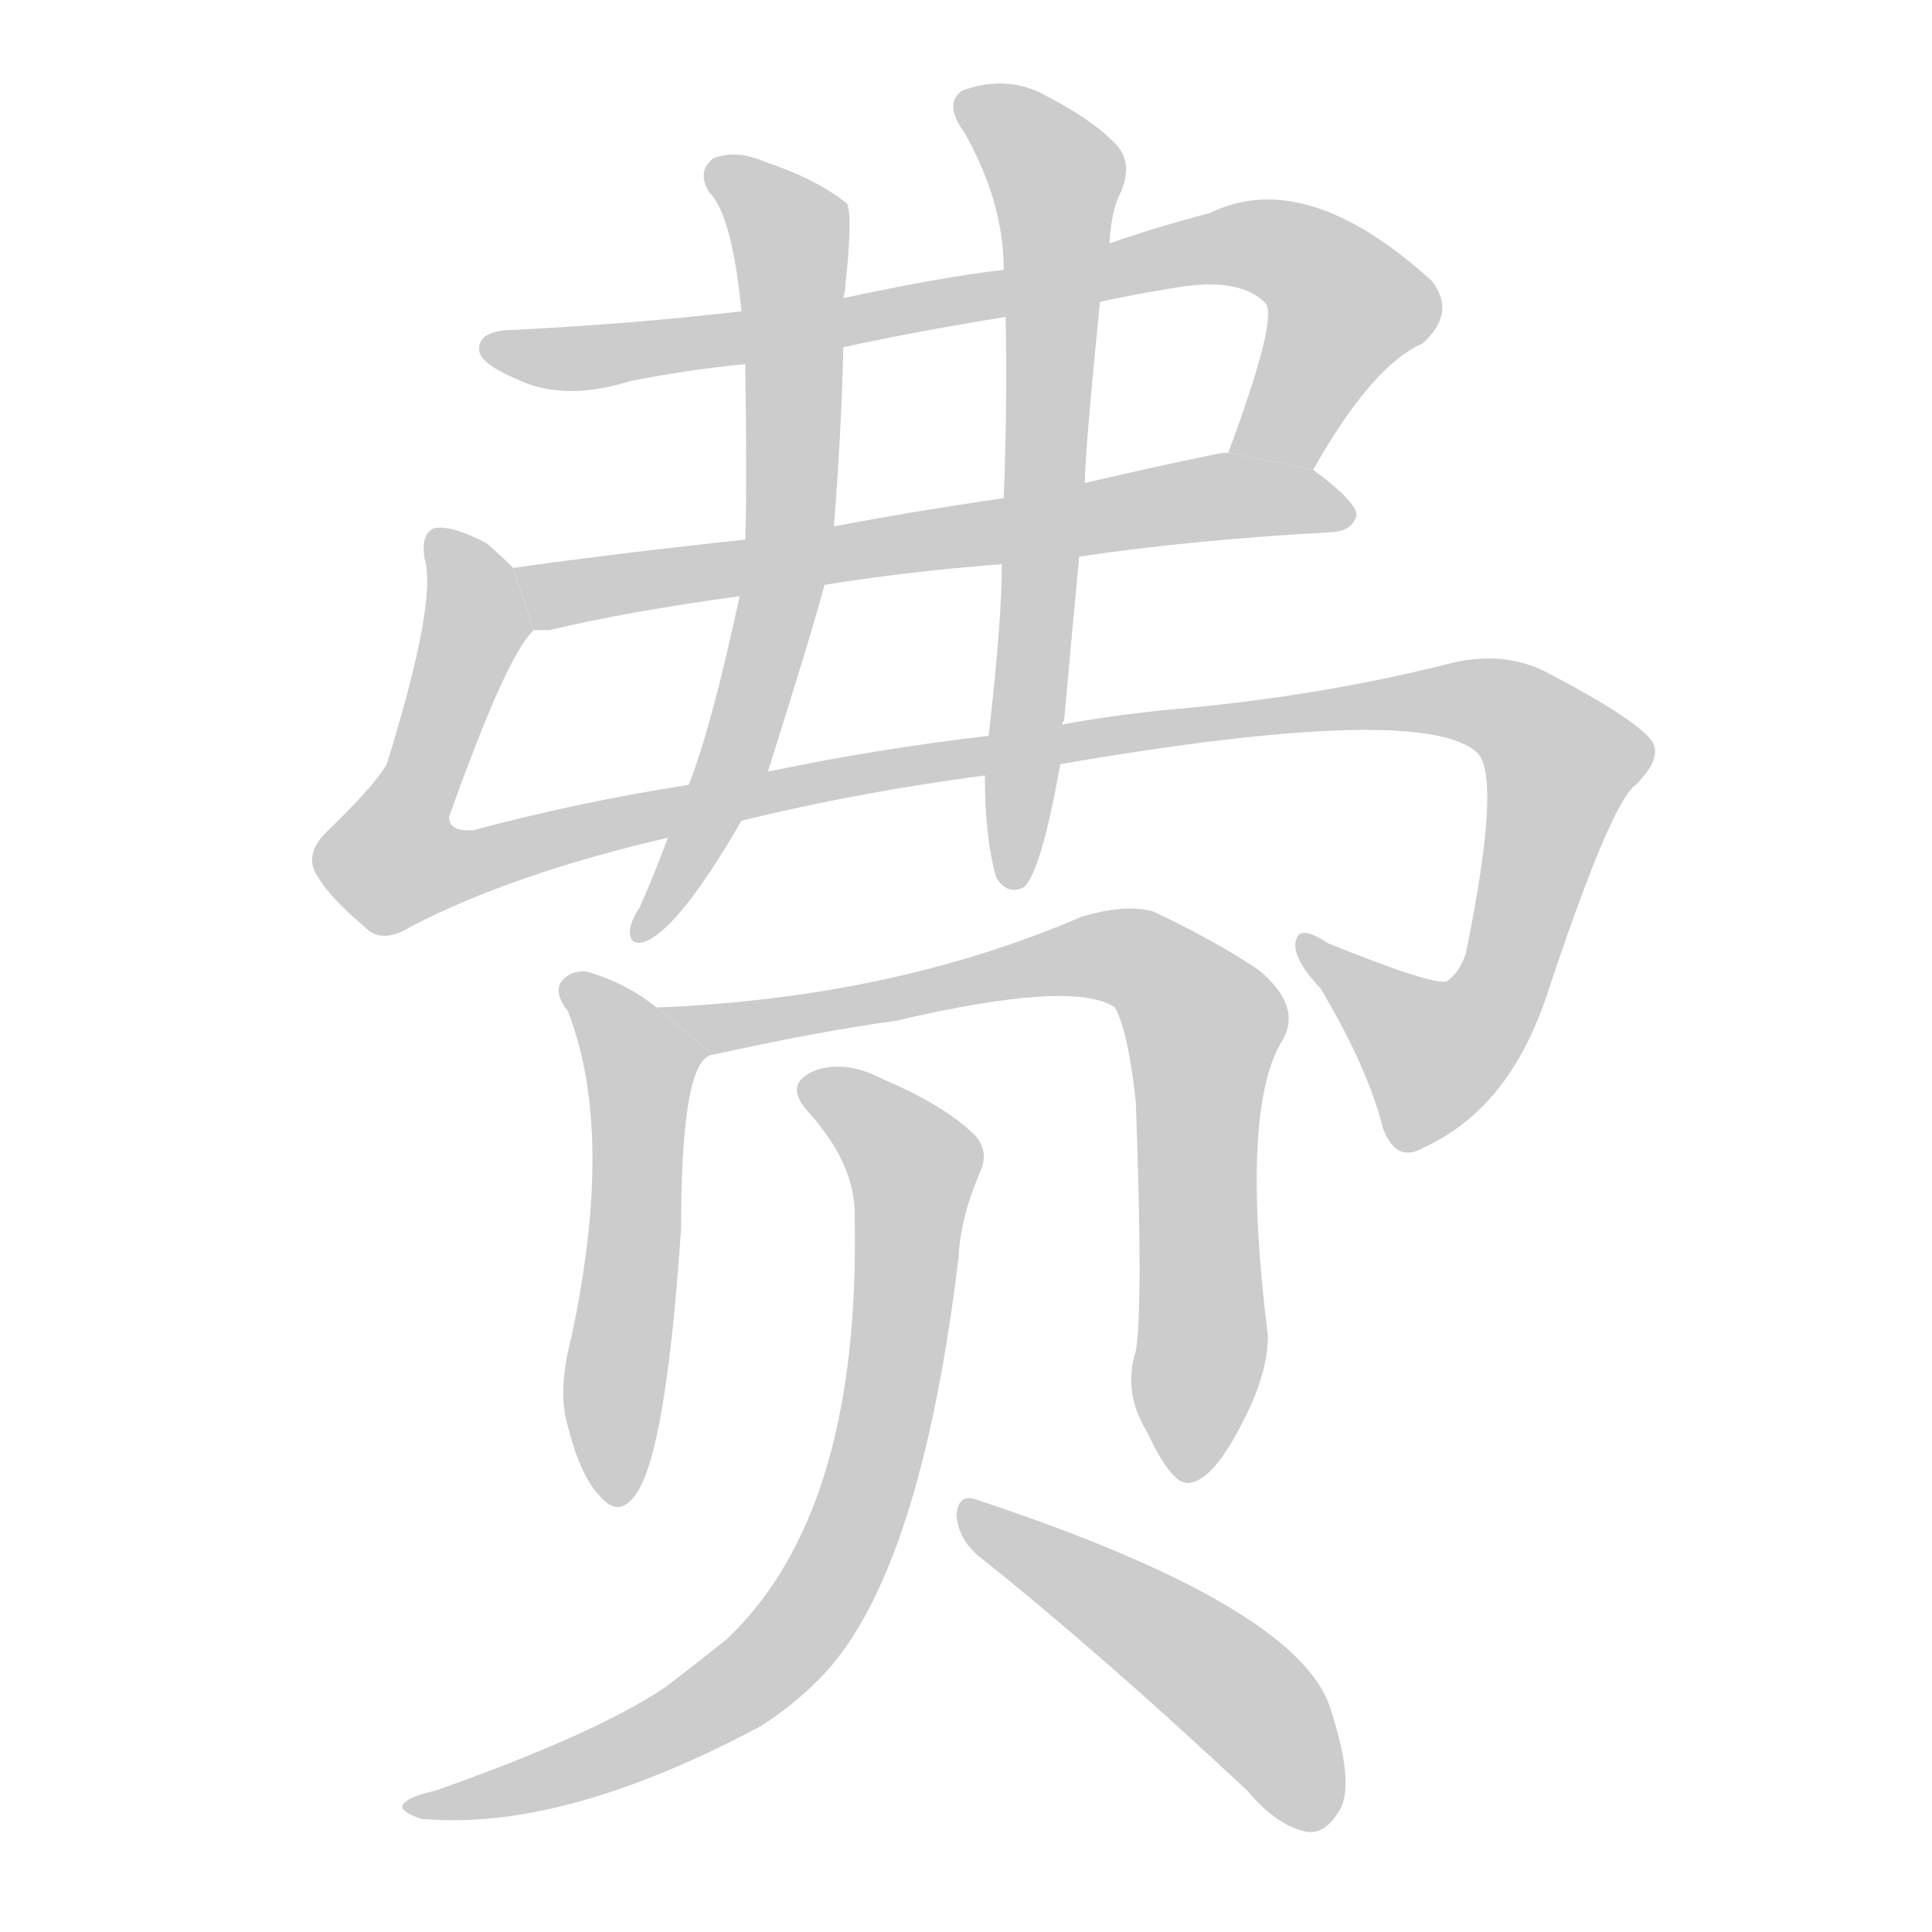 <!--
AnimCJK 2016-2017 Copyright Francois Mizessyn, https://github.com/parsimonhi/animCJK
Derived from:
    MakeMeAHanzi project - https://github.com/skishore/makemeahanzi
    Arphic PL KaitiM GB - https://apps.ubuntu.com/cat/applications/precise/fonts-arphic-gkai00mp/
    Arphic PL UKai - https://apps.ubuntu.com/cat/applications/fonts-arphic-ukai/
You can redistribute and/or modify this file under the terms of the Arphic Public License
as published by Arphic Technology Co., Ltd.
You should have received a copy of this license (the directory "APL") along with this file;
if not, see http://ftp.gnu.org/non-gnu/chinese-fonts-truetype/LICENSE.
-->
<svg id="z36153" class="acjk" version="1.1" viewBox="0 0 1024 1024" xmlns="http://www.w3.org/2000/svg" xmlns:xlink="http://www.w3.org/1999/xlink">
<style>
<![CDATA[
@keyframes z36153k {
	from {
		stroke:#c00;
		stroke-dashoffset:3000;
	}
	75% {
		stroke:#c00;
		stroke-dashoffset:0;
	}
	to {
		stroke:#000;
	}
}
#z36153 path[clip-path] {
	animation:z36153k 1s linear both;
	stroke-dasharray:3000;
	stroke-width:128;
	stroke-linecap:round;
	fill:none;
}
#z36153 path[clip-path="url(#z36153c1)"] {animation-delay:1s;}
#z36153 path[clip-path="url(#z36153c2)"] {animation-delay:2s;}
#z36153 path[clip-path="url(#z36153c3)"] {animation-delay:3s;}
#z36153 path[clip-path="url(#z36153c4)"] {animation-delay:4s;}
#z36153 path[clip-path="url(#z36153c5)"] {animation-delay:5s;}
#z36153 path[clip-path="url(#z36153c6)"] {animation-delay:6s;}
#z36153 path[clip-path="url(#z36153c7)"] {animation-delay:7s;}
#z36153 path[clip-path="url(#z36153c8)"] {animation-delay:8s;}
#z36153 path[clip-path="url(#z36153c9)"] {animation-delay:9s;}
#z36153 path {fill:#ccc;}
]]>
</style>
<path id="z36153d1" d="M696 249Q727 194 754 182Q772 166 759 149Q692 88 641 113Q614 120 588 129L532 143Q498 147 447 158L393 165Q332 172 269 175Q253 176 254 186Q255 193 274 201Q299 213 334 202Q364 196 395 193L447 184Q489 175 533 168L583 160Q601 156 620 153Q657 146 671 161Q677 170 651 240L696 249 Z"/>
<path id="z36153d2" d="M572 295Q633 286 707 282Q717 281 719 273Q719 266 696 249L651 240Q647 240 643 241Q609 248 575 256L532 264Q484 271 442 279L395 286Q329 293 272 301L283 334Q286 334 291 334Q333 324 392 316L437 310Q480 303 531 299L572 295 Z"/>
<path id="z36153d3" d="M393 435Q454 420 522 411L562 405Q754 372 783 399Q796 412 777 505Q774 515 767 520Q761 523 704 500Q689 490 687 498Q684 507 700 524Q725 566 733 598Q740 617 755 608Q801 587 821 524Q854 425 867 416Q882 401 875 392Q865 380 821 357Q799 345 771 351Q701 369 621 376Q590 379 563 384L524 390Q464 397 407 409L365 416Q307 425 251 440Q238 441 238 433Q269 346 283 334L272 301Q265 294 258 288Q239 278 230 280Q223 283 225 296Q232 318 205 405Q198 417 173 441Q161 453 168 464Q175 476 193 491Q202 501 218 491Q272 463 354 444L393 435 Z"/>
<path id="z36153d4" d="M447 158Q448 154 448 152Q452 115 449 108Q433 95 406 86Q390 79 378 84Q369 91 376 102Q388 114 393 165L395 193Q396 259 395 286L392 316Q377 386 365 416L354 444Q347 463 339 481Q335 487 334 492Q333 502 342 499Q360 492 393 435L407 409Q431 333 437 310L442 279Q446 228 447 184L447 158 Z"/>
<path id="z36153d5" d="M522 411Q522 444 528 465Q534 475 543 470Q552 461 562 405L563 384Q563 383 564 382Q568 337 572 295L575 256Q575 240 583 160L588 129Q589 113 593 104Q602 86 590 75Q577 62 551 49Q532 40 510 48Q500 55 511 70Q532 107 532 143L533 168Q534 211 532 264L531 299Q531 329 524 390L522 411 Z"/>
<path id="z36153d6" d="M348 534Q332 521 311 515Q302 514 297 521Q294 527 301 536Q326 600 303 708Q296 735 300 752Q307 782 318 793Q328 805 337 792Q353 770 361 651Q361 560 378 559L348 534 Z"/>
<path id="z36153d7" d="M602 716Q595 738 608 759Q621 787 630 786Q643 785 659 753Q672 728 672 708Q657 587 680 551Q690 533 667 514Q643 498 611 483Q596 479 573 486Q473 529 348 534L378 559Q432 547 475 541Q569 519 591 534Q598 547 602 584Q606 693 602 716 Z"/>
<path id="z36153d8" d="M453 646Q456 802 385 869Q370 881 353 894Q316 919 231 949Q218 952 215 955Q209 959 223 964Q298 971 403 915Q422 903 437 887Q488 832 508 667Q509 645 520 620Q524 610 517 602Q501 586 468 572Q449 562 433 567Q414 574 429 590Q454 618 453 646 Z"/>
<path id="z36153d9" d="M519 825Q583 876 661 949Q677 968 693 971Q702 972 709 961Q719 948 705 905Q687 851 518 795Q508 791 507 803Q508 816 519 825 Z"/>
<defs>
	<clipPath id="z36153c1"><use xlink:href="#z36153d1"/></clipPath>
	<clipPath id="z36153c2"><use xlink:href="#z36153d2"/></clipPath>
	<clipPath id="z36153c3"><use xlink:href="#z36153d3"/></clipPath>
	<clipPath id="z36153c4"><use xlink:href="#z36153d4"/></clipPath>
	<clipPath id="z36153c5"><use xlink:href="#z36153d5"/></clipPath>
	<clipPath id="z36153c6"><use xlink:href="#z36153d6"/></clipPath>
	<clipPath id="z36153c7"><use xlink:href="#z36153d7"/></clipPath>
	<clipPath id="z36153c8"><use xlink:href="#z36153d8"/></clipPath>
	<clipPath id="z36153c9"><use xlink:href="#z36153d9"/></clipPath>
</defs>
<path pathLength="2999" clip-path="url(#z36153c1)" d="M262 186L657 128L717 172L661 241"/>
<path pathLength="2999" clip-path="url(#z36153c2)" d="M280 306L713 268"/>
<path pathLength="2999" clip-path="url(#z36153c3)" d="M234 286L253 332L206 443L222 467L452 411L786 371L832 410L780 548L746 562L692 503"/>
<path pathLength="2999" clip-path="url(#z36153c4)" d="M381 93L419 123L418 284L389 404L339 491"/>
<path pathLength="2999" clip-path="url(#z36153c5)" d="M511 52L561 97L539 465"/>
<path pathLength="2999" clip-path="url(#z36153c6)" d="M303 523L342 571L325 792"/>
<path pathLength="2999" clip-path="url(#z36153c7)" d="M358 535L577 506L619 518L640 550L627 781"/>
<path pathLength="2999" clip-path="url(#z36153c8)" d="M428 576L486 626L438 842L346 921L222 957"/>
<path pathLength="2999" clip-path="url(#z36153c9)" d="M514 805L656 897L702 963"/>
</svg>
